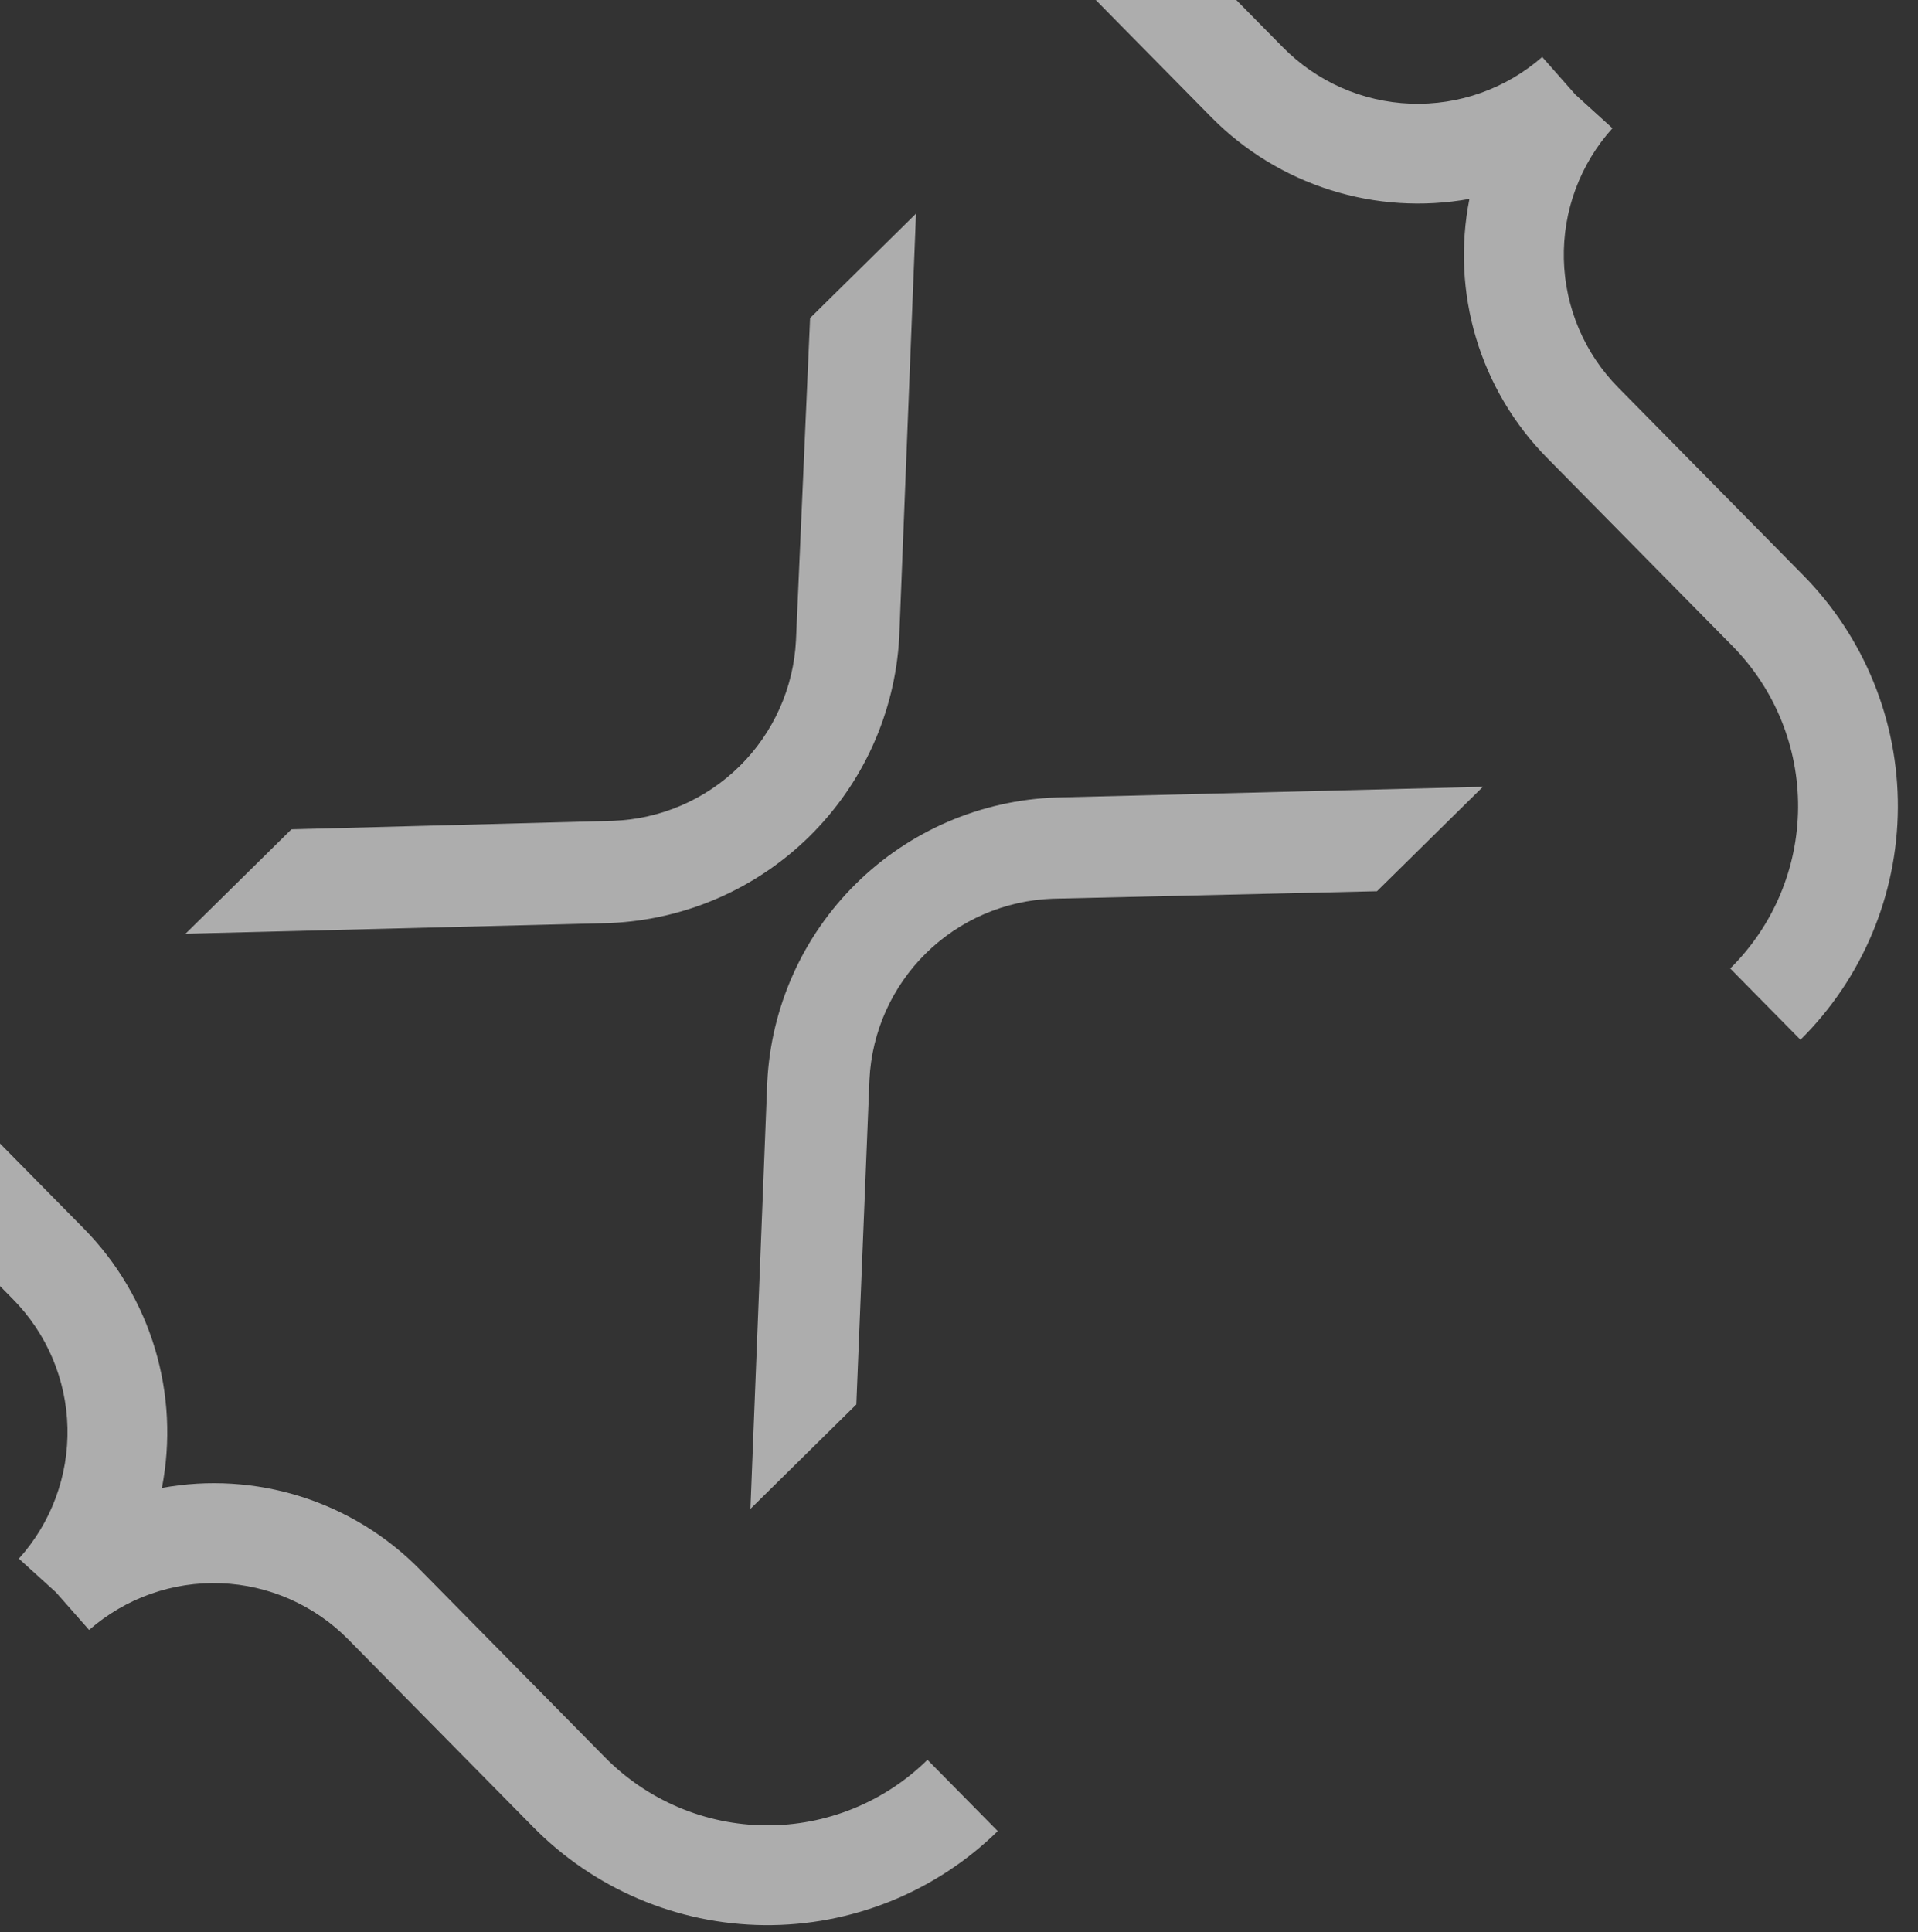<?xml version="1.0" encoding="UTF-8"?>
<svg width="138px" height="139px" viewBox="0 0 138 139" xmlns="http://www.w3.org/2000/svg" xmlns:xlink="http://www.w3.org/1999/xlink" version="1.1">
 <rect x="0" y="0" width="138" height="139" fill="#333333" stroke="none"/>
 <g id="g989">
  <path id="path981" d="M-5.302 54.95 L-3.308 52.985 -8.363 47.857 -10.357 49.823 C-12.473 51.905 -14.158 54.383 -15.315 57.117 -16.472 59.851 -17.078 62.786 -17.1 65.755 -17.121 68.724 -16.557 71.667 -15.439 74.417 -14.322 77.168 -12.673 79.671 -10.587 81.783 L0.926 93.463 C3.368 95.932 4.773 99.241 4.853 102.713 4.933 106.184 3.682 109.555 1.357 112.134 L4.026 114.557 6.411 117.262 C9.023 114.974 12.412 113.772 15.882 113.902 19.352 114.032 22.641 115.485 25.074 117.962 L38.342 131.422 C42.737 135.896 48.729 138.442 55 138.501 61.271 138.559 67.309 136.125 71.787 131.734 L66.732 126.606 C63.633 129.657 59.45 131.353 55.102 131.322 50.753 131.291 46.594 129.534 43.54 126.439 L30.202 112.907 C27.823 110.49 24.888 108.691 21.653 107.669 18.419 106.648 14.983 106.434 11.647 107.046 12.296 103.719 12.126 100.284 11.151 97.037 10.177 93.79 8.427 90.828 6.053 88.408 L-5.459 76.729 C-8.31 73.811 -9.892 69.886 -9.863 65.807 -9.833 61.729 -8.194 57.827 -5.302 54.95 Z" fill="#ffffff" fill-opacity="0.6" stroke="none"/>
  <path id="path983" d="M53.951 -3.456 L51.957 -1.49 46.903 -6.618 48.897 -8.583 C53.167 -12.77 58.924 -15.09 64.904 -15.034 70.883 -14.977 76.596 -12.549 80.786 -8.283 L92.299 3.397 C94.732 5.874 98.021 7.327 101.491 7.457 104.961 7.587 108.349 6.385 110.962 4.097 L113.346 6.801 116.016 9.225 C113.69 11.804 112.44 15.175 112.52 18.646 112.6 22.118 114.005 25.427 116.447 27.896 L129.715 41.356 C134.125 45.815 136.585 51.843 136.553 58.114 136.521 64.386 134 70.388 129.545 74.802 L124.49 69.674 C127.585 66.619 129.342 62.461 129.374 58.113 129.405 53.764 127.708 49.581 124.657 46.482 L111.32 32.95 C108.936 30.537 107.18 27.576 106.205 24.327 105.23 21.078 105.066 17.64 105.726 14.313 102.39 14.914 98.957 14.695 95.725 13.673 92.492 12.652 89.556 10.86 87.171 8.451 L75.658 -3.229 C74.25 -4.673 72.571 -5.824 70.716 -6.617 68.862 -7.41 66.869 -7.829 64.852 -7.85 62.835 -7.872 60.834 -7.494 58.963 -6.74 57.092 -5.985 55.389 -4.87 53.951 -3.456 Z" fill="#ffffff" fill-opacity="0.6" stroke="none"/>
  <path id="path985" d="M58.287 22.881 L65.907 15.369 64.697 45.908 C64.389 51.295 62.091 56.376 58.248 60.164 54.405 63.951 49.292 66.176 43.902 66.407 L13.348 67.176 20.969 59.665 44.096 59.054 C47.519 58.932 50.772 57.53 53.212 55.125 55.651 52.721 57.1 49.488 57.271 46.067 Z" fill="#ffffff" fill-opacity="0.6" stroke="none"/>
  <path id="path987" d="M61.613 101.042 L53.993 108.553 55.204 77.873 C55.465 72.47 57.748 67.362 61.601 63.565 65.453 59.767 70.593 57.558 75.999 57.375 L106.694 56.606 99.074 64.117 75.735 64.656 C72.312 64.778 69.059 66.18 66.619 68.585 64.179 70.989 62.731 74.222 62.559 77.643 Z" fill="#ffffff" fill-opacity="0.6" stroke="none"/>
 </g>
</svg>

